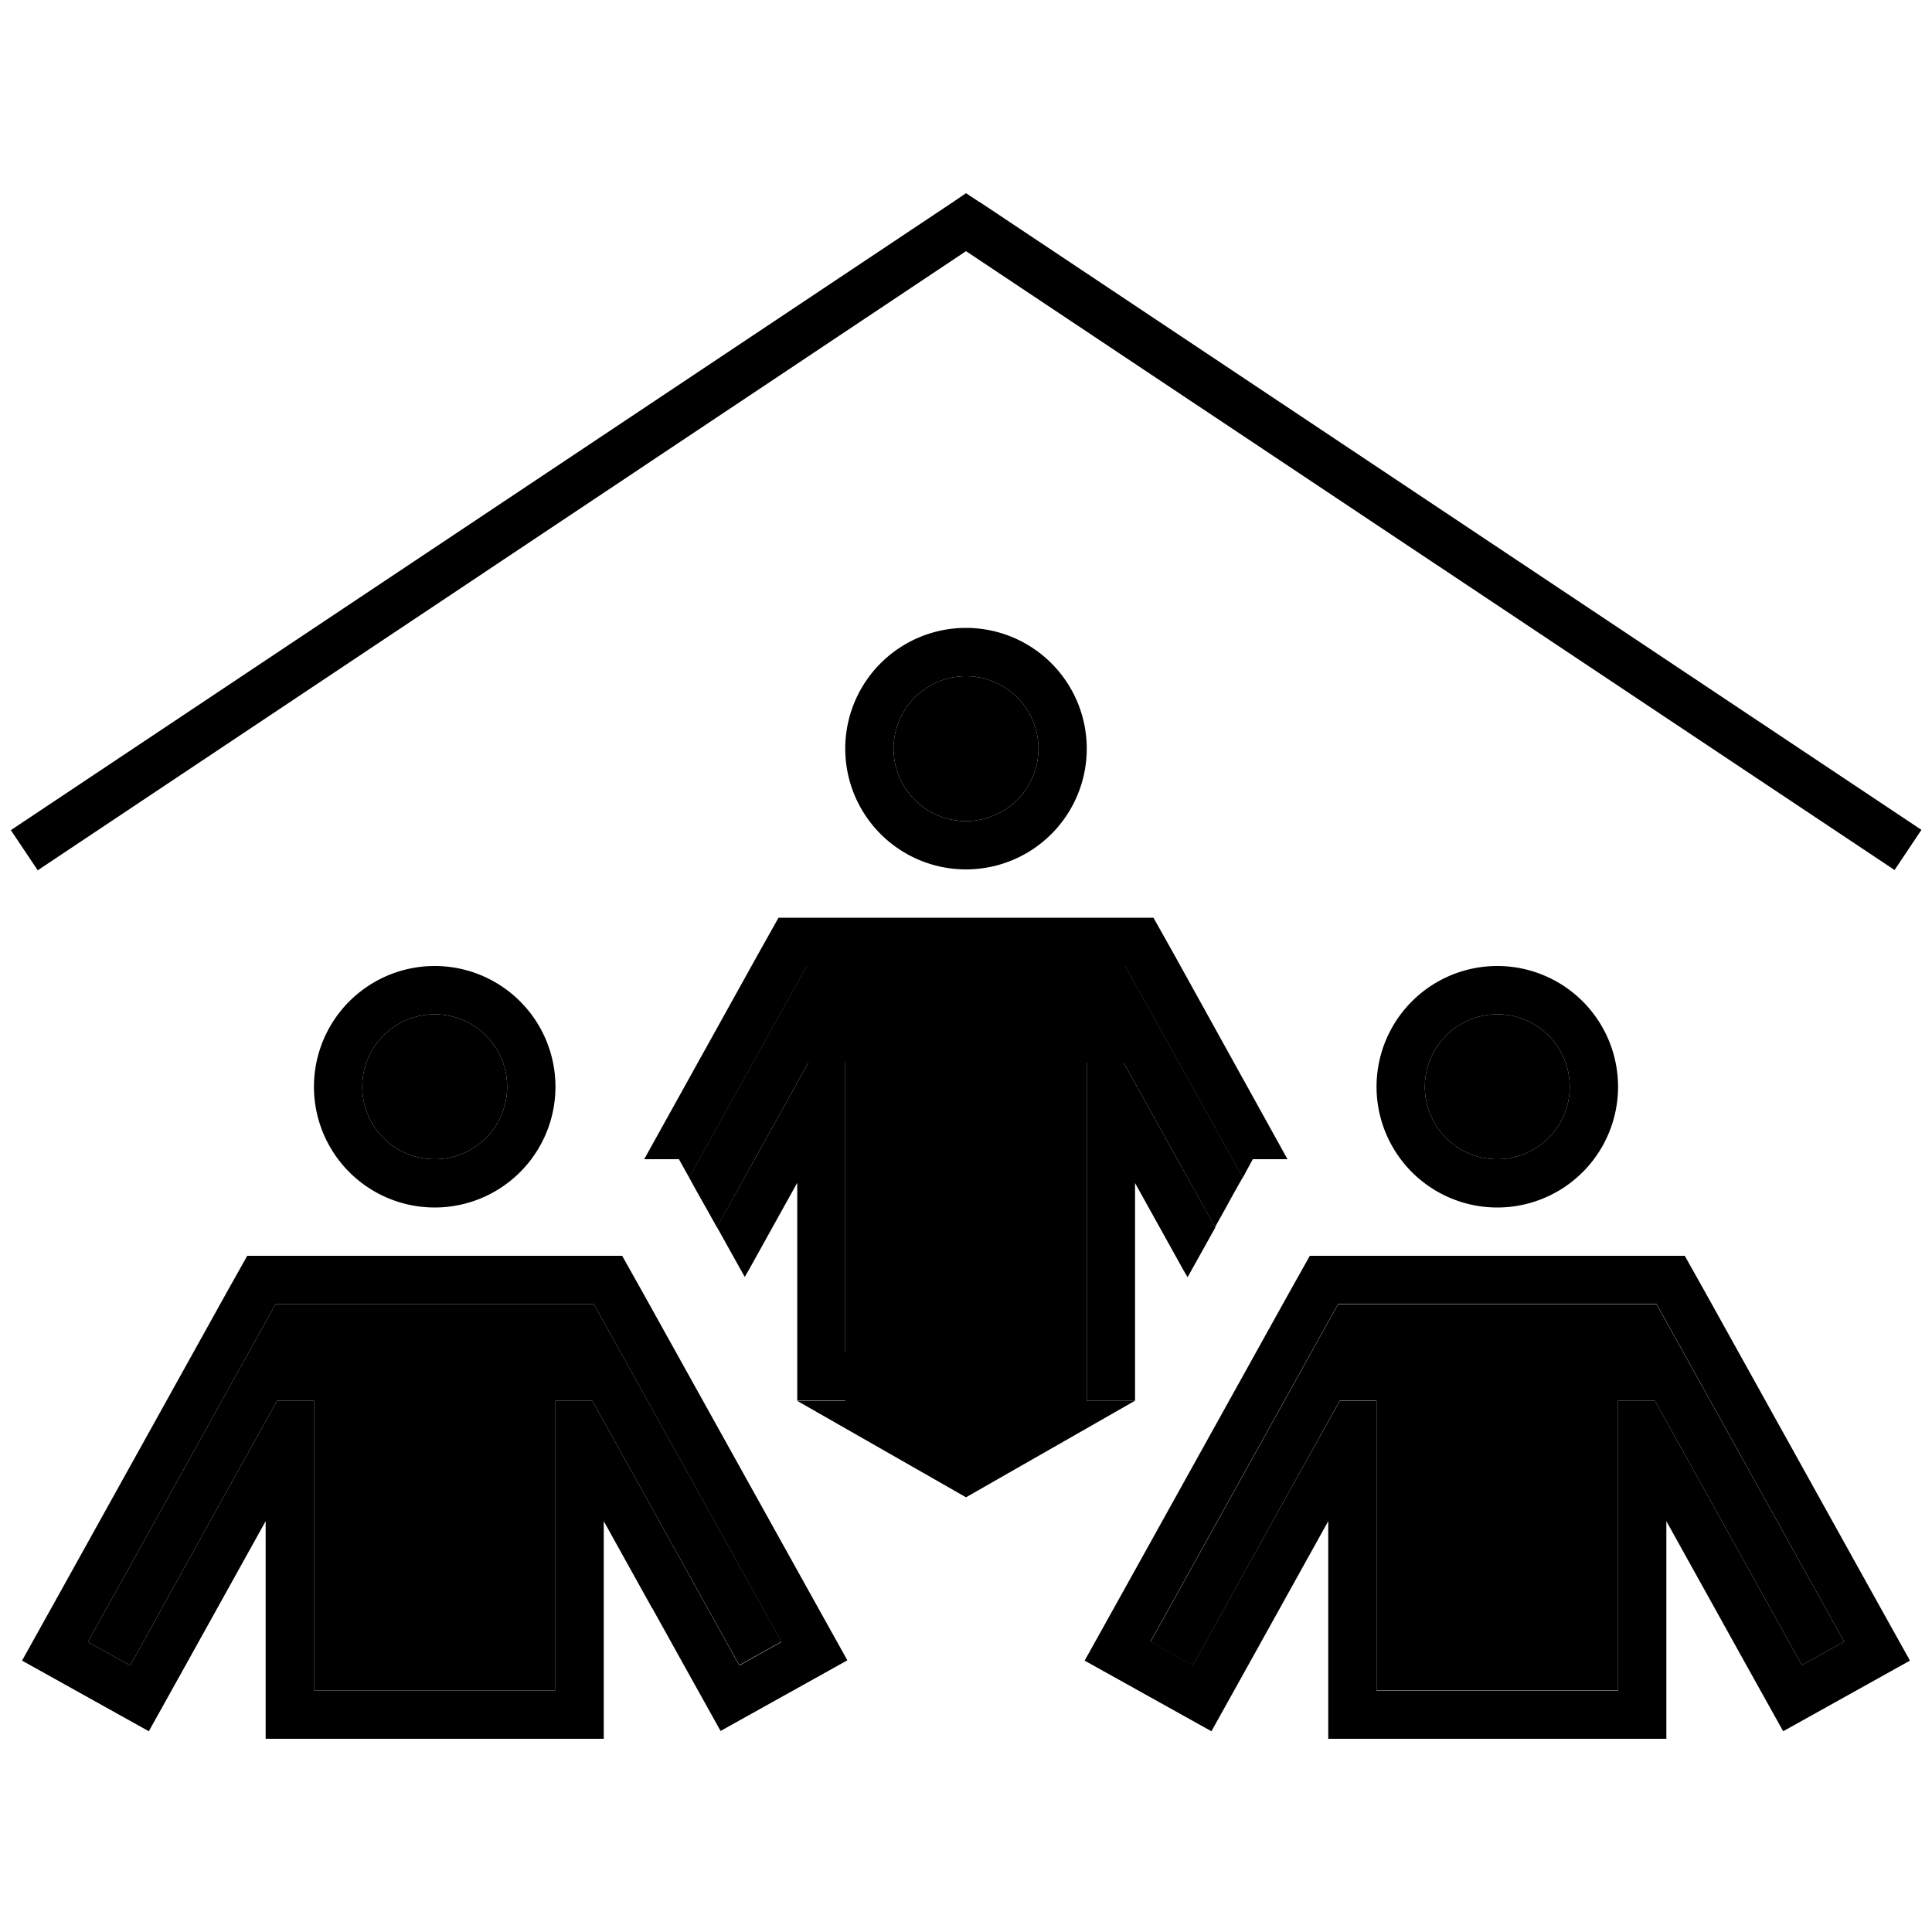 <svg xmlns="http://www.w3.org/2000/svg" width="24" height="24" viewBox="0 0 640 512"><path class="pr-icon-duotone-secondary" d="M29.1 479.9l14 7.8 3.9-7L74 432l17.8-32 12.2 0 0 39.8 0 56.2 80 0 0-56.2 0-39.8 12.2 0L214 432l27 48.6 3.9 7 14-7.8-3.9-7L199 372.1l-2.3-4.1-4.7 0-96 0-4.7 0L89 372.1 33 472.9l-3.9 7zM120 296a24 24 0 1 0 48 0 24 24 0 1 0 -48 0zm108.3 30.1c1.9 3.5 3.8 6.9 5.8 10.4c1.1 2 2.3 4.1 3.4 6.1L250 320l17.8-32 12.2 0 0 39.8 0 56.2c0 5.3 0 10.7 0 16l-10.6 0-5.4 0c18.7 10.7 37.3 21.3 56 32l56-32-5.4 0L360 400l0-16 0-56.2 0-39.8 12.2 0L390 320l12.5 22.5c1.1-2 2.3-4.1 3.4-6.1c1.9-3.5 3.8-6.9 5.8-10.4l-36.7-66-2.3-4.1-4.7 0-96 0-4.7 0-2.3 4.1-36.7 66zM296 184a24 24 0 1 0 48 0 24 24 0 1 0 -48 0zm85.1 295.9l14 7.8 3.9-7L426 432l17.8-32 12.2 0 0 39.8 0 56.2 80 0 0-56.2 0-39.8 12.2 0L566 432l27 48.6 3.9 7 14-7.8-3.9-7L551 372.1l-2.3-4.1-4.7 0-96 0-4.7 0-2.3 4.1L385 472.9l-3.9 7zM472 296a24 24 0 1 0 48 0 24 24 0 1 0 -48 0z"/><path class="pr-icon-duotone-primary" d="M324.4 2.9L320 0l-4.4 3-312 208 8.9 13.3L320 19.2l307.6 205 8.9-13.3-312-208zM496 272a24 24 0 1 1 0 48 24 24 0 1 1 0-48zm0 64a40 40 0 1 0 0-80 40 40 0 1 0 0 80zm83 152.5l3.9 7 7.8 14 14-7.8 14-7.8 14-7.8-7.8-14-3.9-7L565 364.3 558.1 352 544 352l-96 0-14.1 0L427 364.3 371 465.1l-3.9 7-7.8 14 14 7.8 14 7.8 14 7.8 7.8-14 3.9-7 11-19.8 16-28.8 0 32.9 0 23.2 0 16 16 0 80 0 16 0 0-16 0-23.2 0-32.9 16 28.8 11 19.8zm-43-48.6l0 56.2-80 0 0-56.2 0-39.8-12.2 0L426 432l-27 48.6-3.9 7-14-7.8 3.9-7 56-100.8 2.3-4.1 4.7 0 96 0 4.7 0 2.3 4.1 56 100.8 3.9 7-14 7.8-3.9-7L566 432l-17.8-32L536 400l0 39.8zM120 296a24 24 0 1 1 48 0 24 24 0 1 1 -48 0zm64 0a40 40 0 1 0 -80 0 40 40 0 1 0 80 0zm32 172.6l11 19.8 3.9 7 7.8 14 14-7.8 14-7.8 14-7.8-7.8-14-3.9-7L213 364.3 206.1 352 192 352l-96 0-14.1 0L75 364.3 19 465.1l-3.9 7-7.8 14 14 7.8 14 7.8 14 7.8 7.8-14 3.9-7 11-19.8 16-28.8 0 32.9L88 496l0 16 16 0 80 0 16 0 0-16 0-23.2 0-32.9 16 28.8zM184 496l-80 0 0-56.2 0-39.8-12.2 0L74 432 47 480.7l-3.9 7-14-7.8 3.9-7L89 372.1l2.3-4.1 4.7 0 96 0 4.7 0 2.3 4.1 56 100.8 3.9 7-14 7.8-3.9-7L214 432l-17.8-32L184 400l0 39.8 0 56.2zM320 160a24 24 0 1 1 0 48 24 24 0 1 1 0-48zm0 64a40 40 0 1 0 0-80 40 40 0 1 0 0 80zm69 28.3L382.1 240 368 240l-96 0-14.1 0L251 252.3 213.4 320l11.5 0 3.4 6.1 36.7-66 2.3-4.1 4.7 0 96 0 4.7 0 2.3 4.1 36.7 66L415 320l11.5 0L389 252.3zm1 67.7l-17.8-32L360 288l0 39.8 0 56.2s0 0 0 0s0 0 0 0l0 16s0 0 0 0l10.6 0 5.4 0 0-9.7s0 0 0 0l0-6.3 0-23.2 0-32.9 16 28.8 1.4 2.4 9.2-16.5L390 320zM280 384l0-56.2 0-39.8-12.2 0L250 320l-12.5 22.5 9.2 16.5 1.4-2.4 16-28.8 0 32.9 0 23.2s0 0 0 0l0 16 5.4 0 10.6 0s0 0 0 0l0-16s0 0 0 0z"/></svg>